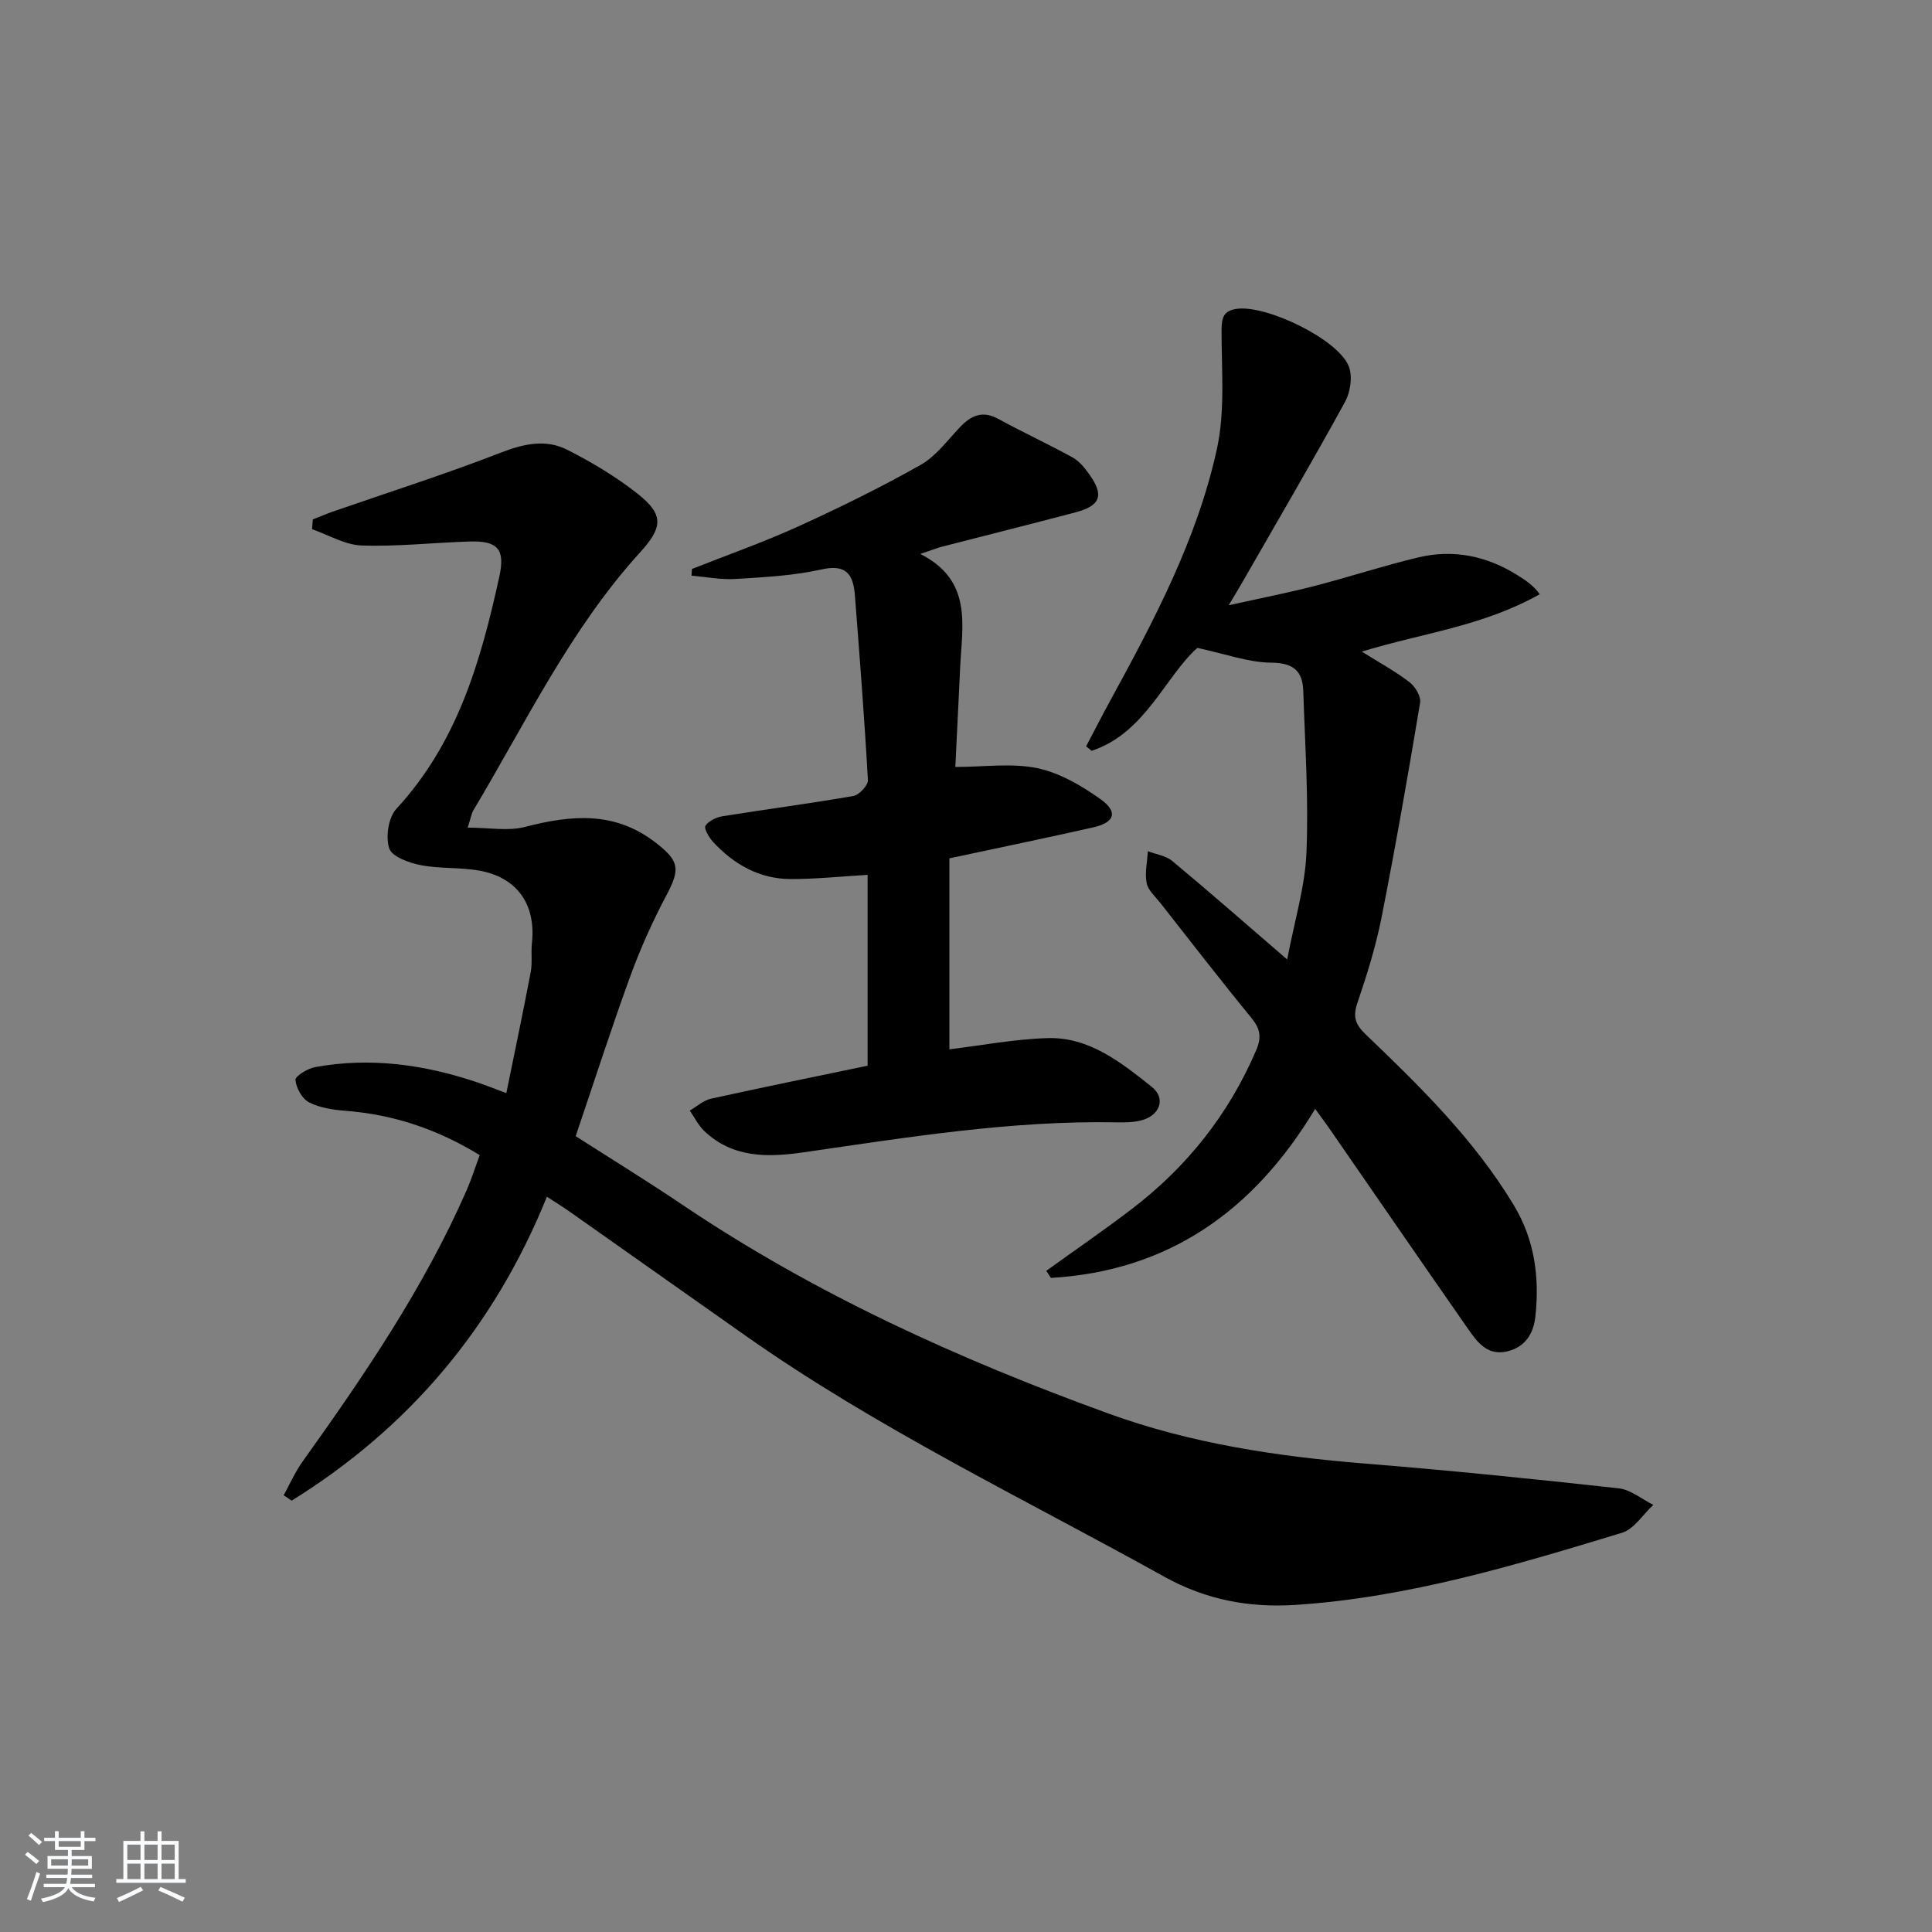 <svg enable-background="new 0 0 400 400" viewBox="0 0 400 400" xmlns="http://www.w3.org/2000/svg"><rect x="0" y="0" width="400" height="400" fill="#808080" stroke="none"/><path d="m5.17 384 .55-.58c.85.61 1.65 1.24 2.4 1.87l-.59.64c-.83-.73-1.62-1.38-2.36-1.93m1.22 9.53-.82-.34c.71-1.76 1.37-3.64 1.98-5.63.24.13.5.25.76.36-.6 1.67-1.24 3.54-1.92 5.61m-.5-13.5.57-.54c.56.44 1.31 1.06 2.26 1.87l-.65.64c-.67-.66-1.4-1.32-2.18-1.97m3.25.46h2.24v-1.36h.77v1.36h4.57v-1.36h.76v1.36h2.28v.69h-2.28v1.84h-2.64v1.26h4.18v2.64h-4.21c0 .45-.02.86-.05 1.21h4.32v.69h-4.38c-.04.34-.1.75-.19 1.22h5.15v.69h-4.82c.87 1.19 2.51 1.92 4.93 2.19-.17.31-.3.57-.37.76-2.77-.49-4.52-1.41-5.26-2.76-.56 1.26-2.3 2.23-5.24 2.9-.12-.24-.26-.48-.43-.72 2.73-.55 4.38-1.34 4.96-2.38h-4.38v-.69h4.65c.1-.38.17-.79.21-1.22h-4.32v-.69h4.4c.03-.34.05-.75.05-1.21h-4.2v-2.64h4.23v-1.26h-2.69v-1.84h-2.24zm1.46 4.46v1.29h3.45c.01-.4.02-.57.01-.53v-.32-.45h-3.46zm1.55-2.59h4.57v-1.19h-4.57zm6.11 2.59h-3.42v.77c-.01.19-.01.37-.02.53h3.44z" fill="#fafbfc"/><path d="m32.63 379.16h.82v1.98h3.54v7.89h1.46v.78h-14.37v-.78h1.46v-7.89h3.54v-1.98h.82v1.98h2.73zm-3.49 11.48.5.73c-1.61.82-3.28 1.63-5 2.42-.13-.27-.28-.55-.44-.82 1.75-.73 3.4-1.5 4.94-2.33m-2.78-5.55h2.73v-3.18h-2.73zm0 3.95h2.73v-3.2h-2.73zm3.54-3.95h2.73v-3.18h-2.73zm0 3.95h2.73v-3.2h-2.73zm7.89 4.68c-1.84-.92-3.51-1.7-5.02-2.32l.45-.73c1.89.8 3.57 1.55 5.04 2.23zm-1.62-11.81h-2.73v3.18h2.73zm-2.73 7.13h2.73v-3.2h-2.73z" fill="#fafbfc"/><g fill="#000001"><path d="m113.23 247.77c-10.94 27.04-28.59 47.88-52.85 62.92-.55-.37-1.1-.74-1.65-1.11 1.28-2.32 2.35-4.79 3.88-6.93 12.78-17.88 25.15-36.01 34.01-56.25.99-2.25 1.73-4.62 2.7-7.24-8.66-5.31-17.75-8.4-27.69-9.17-2.6-.2-5.38-.6-7.64-1.76-1.44-.73-2.67-2.97-2.82-4.64-.07-.78 2.51-2.37 4.07-2.66 11.55-2.1 22.81-.51 33.83 3.25 1.53.52 3.03 1.12 5.76 2.14 1.76-8.65 3.49-16.85 5.05-25.08.37-1.94.03-4 .25-5.98.87-8.09-3.13-13.73-11.19-15.06-3.91-.65-8-.32-11.88-1.09-2.4-.48-5.93-1.75-6.48-3.47-.77-2.38-.17-6.39 1.48-8.18 12.65-13.67 17.51-30.65 21.33-48.13 1.23-5.6-.33-7.39-6.13-7.22-7.46.23-14.92 1.08-22.36.83-3.46-.12-6.86-2.18-10.29-3.37.05-.68.1-1.35.15-2.03 1.39-.54 2.76-1.14 4.16-1.62 11.56-4.02 23.24-7.73 34.64-12.16 4.8-1.87 9.4-2.92 13.9-.63 5.15 2.62 10.21 5.64 14.72 9.23 5.33 4.24 4.98 6.9.37 11.97-14.46 15.9-23.66 35.23-34.55 53.45-.4.68-.51 1.53-1.17 3.57 4.38 0 8.35.77 11.88-.15 9.55-2.47 18.55-3.31 27 3.23 4.87 3.76 5.19 5.4 2.34 10.78-2.87 5.42-5.42 11.05-7.52 16.81-3.93 10.76-7.43 21.67-11.34 33.21 7.22 4.63 14.82 9.3 22.21 14.28 27.35 18.43 57.14 31.9 87.99 43.11 17.12 6.23 35.01 8.93 53.15 10.39 17.55 1.41 35.08 3.2 52.58 5.13 2.49.27 4.79 2.24 7.18 3.43-2.15 1.98-3.98 5.02-6.5 5.78-22.08 6.71-44.2 13.38-67.43 14.92-9.66.64-18.61-1-27.32-5.83-29.2-16.23-59.42-30.68-86.84-50-12.11-8.53-24.2-17.08-36.31-25.61-1.34-.95-2.74-1.8-4.67-3.06z"/><path d="m272.29 229.58c-12.8 21.28-30.47 33.57-54.71 35-.32-.49-.64-.98-.96-1.47 5.86-4.22 11.81-8.31 17.55-12.68 11.48-8.73 20.19-19.65 25.9-32.97 1.16-2.71.86-4.46-.97-6.7-6.43-7.85-12.64-15.89-18.91-23.87-1.03-1.31-2.51-2.59-2.79-4.07-.4-2.11.12-4.39.25-6.59 1.71.66 3.74.93 5.07 2.04 7.67 6.38 15.17 12.96 23.78 20.38 1.51-8.01 3.7-15.06 3.99-22.18.46-11.09-.3-22.24-.66-33.37-.13-4.1-1.95-5.86-6.59-5.9-4.73-.03-9.44-1.8-15.35-3.06-6.76 6.08-10.78 17.63-21.88 21.31-.38-.31-.76-.62-1.14-.93 1.59-3.01 3.13-6.04 4.76-9.03 9.17-16.79 18.21-33.74 22.32-52.55 1.73-7.89.94-16.37.96-24.58.01-2.63.41-4.07 3.25-4.43 6.13-.77 20.77 6.25 23.07 11.86.84 2.06.38 5.35-.74 7.39-6.87 12.53-14.1 24.86-21.21 37.26-.73 1.28-1.5 2.54-2.89 4.87 6.58-1.46 12.16-2.55 17.65-3.96 7.23-1.87 14.35-4.22 21.61-5.95 7.27-1.73 14.19-.3 20.53 3.69 1.67 1.05 3.33 2.12 4.6 3.94-11.78 6.64-24.19 8.01-36.84 11.88 3.68 2.3 6.96 4.08 9.88 6.32 1.18.9 2.41 2.96 2.2 4.25-2.48 14.88-5.08 29.75-8 44.55-1.19 6-3.04 11.89-5.01 17.69-.96 2.84-.34 4.45 1.72 6.42 11.31 10.83 22.48 21.78 30.67 35.35 4.34 7.2 5.36 14.94 4.49 23.05-.38 3.54-2.08 6.36-5.85 7.25-4.05.96-6.15-1.86-8.05-4.59-9.42-13.51-18.75-27.08-28.12-40.63-1.01-1.5-2.11-2.96-3.58-4.99z"/><path d="m143.26 117.8c7.36-2.92 14.86-5.55 22.06-8.83 8.59-3.91 17.09-8.09 25.3-12.73 3.2-1.81 5.57-5.13 8.2-7.87 2.31-2.41 4.65-3.4 7.89-1.63 5.07 2.77 10.33 5.2 15.39 7.99 1.38.76 2.51 2.19 3.46 3.52 3.06 4.3 2.29 6.46-2.87 7.82-9.13 2.42-18.31 4.7-27.45 7.06-1.24.32-2.44.8-4.7 1.56 10.88 5.5 8.66 14.78 8.25 23.5-.33 7.13-.69 14.25-1 20.6 6.02 0 11.7-.85 16.96.25 4.65.97 9.19 3.63 13.14 6.45 3.64 2.6 2.9 4.8-1.51 5.8-9.54 2.16-19.12 4.13-29.82 6.42v39.54c6.52-.78 13.38-2.11 20.29-2.32 8.66-.27 15.26 5.05 21.6 10.08 3.04 2.42 1.67 6.01-2.26 6.98-1.59.39-3.31.41-4.96.38-21.82-.42-43.27 3.09-64.75 6.19-7.39 1.07-14.68 1.27-20.63-4.36-1.25-1.18-2.04-2.83-3.04-4.27 1.46-.84 2.83-2.11 4.41-2.46 10.68-2.36 21.41-4.53 32.41-6.83 0-13.16 0-26.24 0-39.51-5.39.32-10.63.87-15.88.87-6.52-.01-11.83-3.03-16.17-7.75-.82-.9-1.88-2.75-1.52-3.3.67-1.01 2.25-1.75 3.55-1.96 9.01-1.45 18.07-2.62 27.06-4.19 1.21-.21 3.08-2.2 3.02-3.28-.71-12.75-1.7-25.49-2.69-38.22-.32-4.17-1.63-6.59-6.88-5.41-5.8 1.3-11.85 1.61-17.81 1.98-3.02.19-6.09-.43-9.14-.68.03-.46.06-.92.09-1.39z"/></g></svg>